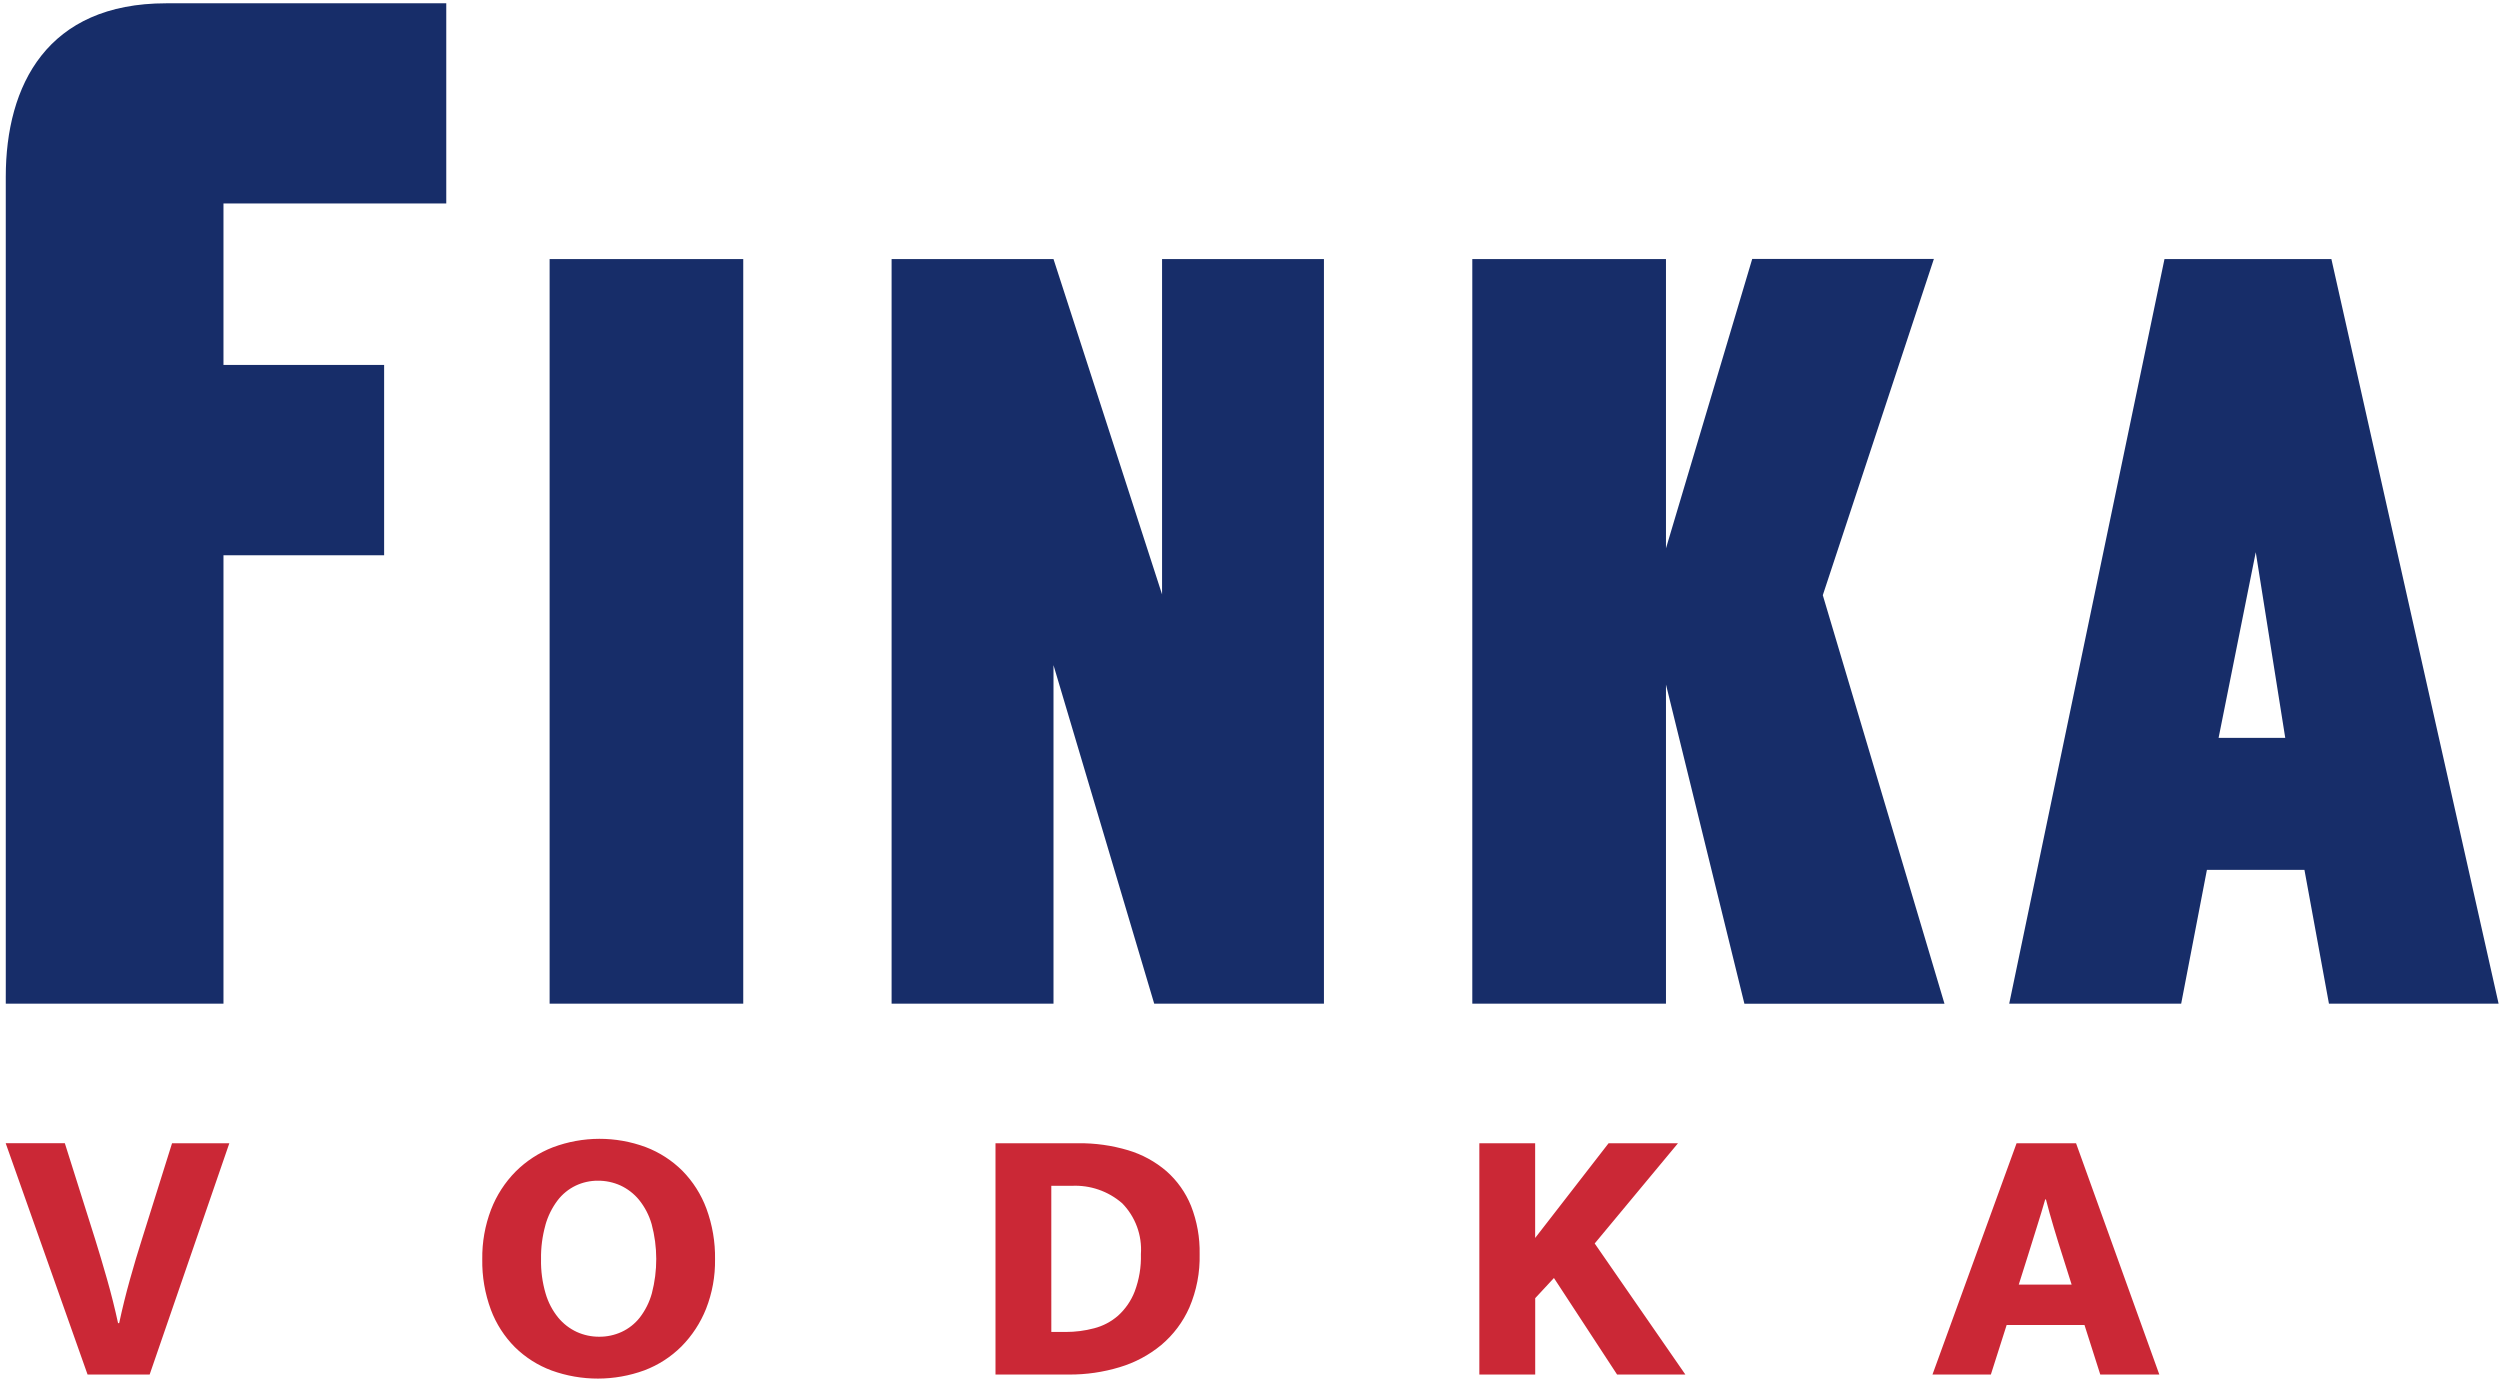 <svg width="288" height="159" viewBox="0 0 288 159" fill="none" xmlns="http://www.w3.org/2000/svg">
<path fill-rule="evenodd" clip-rule="evenodd" d="M0.657 115.623H25.744V63.965H44.251V42.042H25.744V23.442H51.41V0.38H19.142C5.438 0.38 0.665 9.799 0.665 20.374V115.623H0.657ZM63.316 29.845V115.625H85.622V29.845H63.316ZM133.869 29.845V68.474L121.363 29.845H102.712V115.625H121.363V76.626L132.965 115.625H152.518V29.845H133.869ZM201.851 29.845L191.92 63.168V29.845H169.609V115.625H191.92V78.857L200.955 115.63H224.004L209.986 68.566L222.782 29.831H201.851V29.845ZM249.348 29.845L231.461 115.625H251.271L254.237 100.206H265.471L268.295 115.625H287.839L268.576 29.845H249.348ZM255.581 85.005L259.863 63.614L263.261 85.005H255.581Z" fill="#172D69"/>
<path fill-rule="evenodd" clip-rule="evenodd" d="M0.656 131.702L10.088 158.348H17.239L26.419 131.702H19.82L16.344 142.783C15.893 144.192 15.435 145.729 14.97 147.393C14.504 149.057 14.09 150.734 13.728 152.426H13.6C13.234 150.734 12.811 149.048 12.332 147.368C11.853 145.688 11.402 144.172 10.979 142.821L7.468 131.696H0.665L0.656 131.702ZM63.699 132.167C62.09 132.789 60.627 133.74 59.405 134.958C58.17 136.207 57.206 137.698 56.572 139.336C55.873 141.165 55.529 143.11 55.557 145.068C55.524 147.051 55.861 149.023 56.55 150.883C57.156 152.502 58.101 153.973 59.321 155.198C60.526 156.381 61.968 157.297 63.551 157.884C67.003 159.131 70.784 159.123 74.231 157.863C75.833 157.259 77.289 156.321 78.502 155.112C79.728 153.872 80.692 152.398 81.337 150.778C82.051 148.96 82.403 147.02 82.373 145.068C82.404 143.078 82.067 141.099 81.379 139.231C80.773 137.599 79.829 136.113 78.609 134.871C77.406 133.675 75.965 132.745 74.379 132.143C70.932 130.867 67.141 130.876 63.699 132.167ZM62.827 141.134C63.113 140.111 63.586 139.15 64.222 138.3C64.774 137.571 65.492 136.984 66.316 136.587C67.115 136.208 67.989 136.013 68.874 136.017C69.771 136.01 70.659 136.197 71.477 136.566C72.302 136.95 73.032 137.514 73.612 138.216C74.283 139.046 74.779 140.002 75.071 141.028C75.769 143.639 75.776 146.386 75.092 149.001C74.812 150.013 74.338 150.96 73.697 151.791C73.139 152.498 72.422 153.063 71.604 153.44C70.801 153.807 69.928 153.996 69.045 153.991C68.149 153.998 67.261 153.81 66.445 153.44C65.618 153.057 64.888 152.494 64.308 151.791C63.64 150.968 63.144 150.019 62.85 149.001C62.477 147.724 62.301 146.398 62.327 145.068C62.304 143.739 62.474 142.414 62.832 141.134H62.827ZM114.681 131.702V158.348H123.14C125.117 158.36 127.085 158.075 128.978 157.502C130.733 156.98 132.366 156.11 133.778 154.943C135.17 153.77 136.277 152.295 137.013 150.63C137.845 148.687 138.249 146.589 138.198 144.476C138.237 142.575 137.9 140.685 137.205 138.914C136.583 137.38 135.613 136.011 134.371 134.916C133.083 133.812 131.577 132.99 129.951 132.506C128.084 131.949 126.143 131.678 124.195 131.702H114.677H114.681ZM121.11 136.608H123.438C125.571 136.495 127.665 137.215 129.276 138.617C130.029 139.386 130.61 140.306 130.982 141.316C131.353 142.326 131.507 143.403 131.432 144.476C131.476 145.947 131.232 147.412 130.713 148.79C130.302 149.848 129.65 150.796 128.81 151.559C128.014 152.256 127.065 152.756 126.041 153.019C124.971 153.303 123.868 153.445 122.762 153.442H121.112L121.11 136.608ZM176.856 158.348V149.55L179.014 147.225L186.289 158.348H194.155L183.709 143.248L193.303 131.702H185.309L176.849 142.615V131.702H170.42V158.348H176.856ZM222.621 158.348H229.347L231.166 152.639H240.133L241.952 158.348H248.754L239.161 131.702H232.31L222.621 158.348ZM233.576 144.771C233.915 143.672 234.267 142.544 234.633 141.387C235 140.23 235.324 139.159 235.607 138.173H235.692C235.944 139.16 236.247 140.246 236.601 141.431C236.954 142.616 237.3 143.729 237.637 144.771L238.652 147.986H232.561L233.576 144.771Z" fill="#CB2836"/>
</svg>

